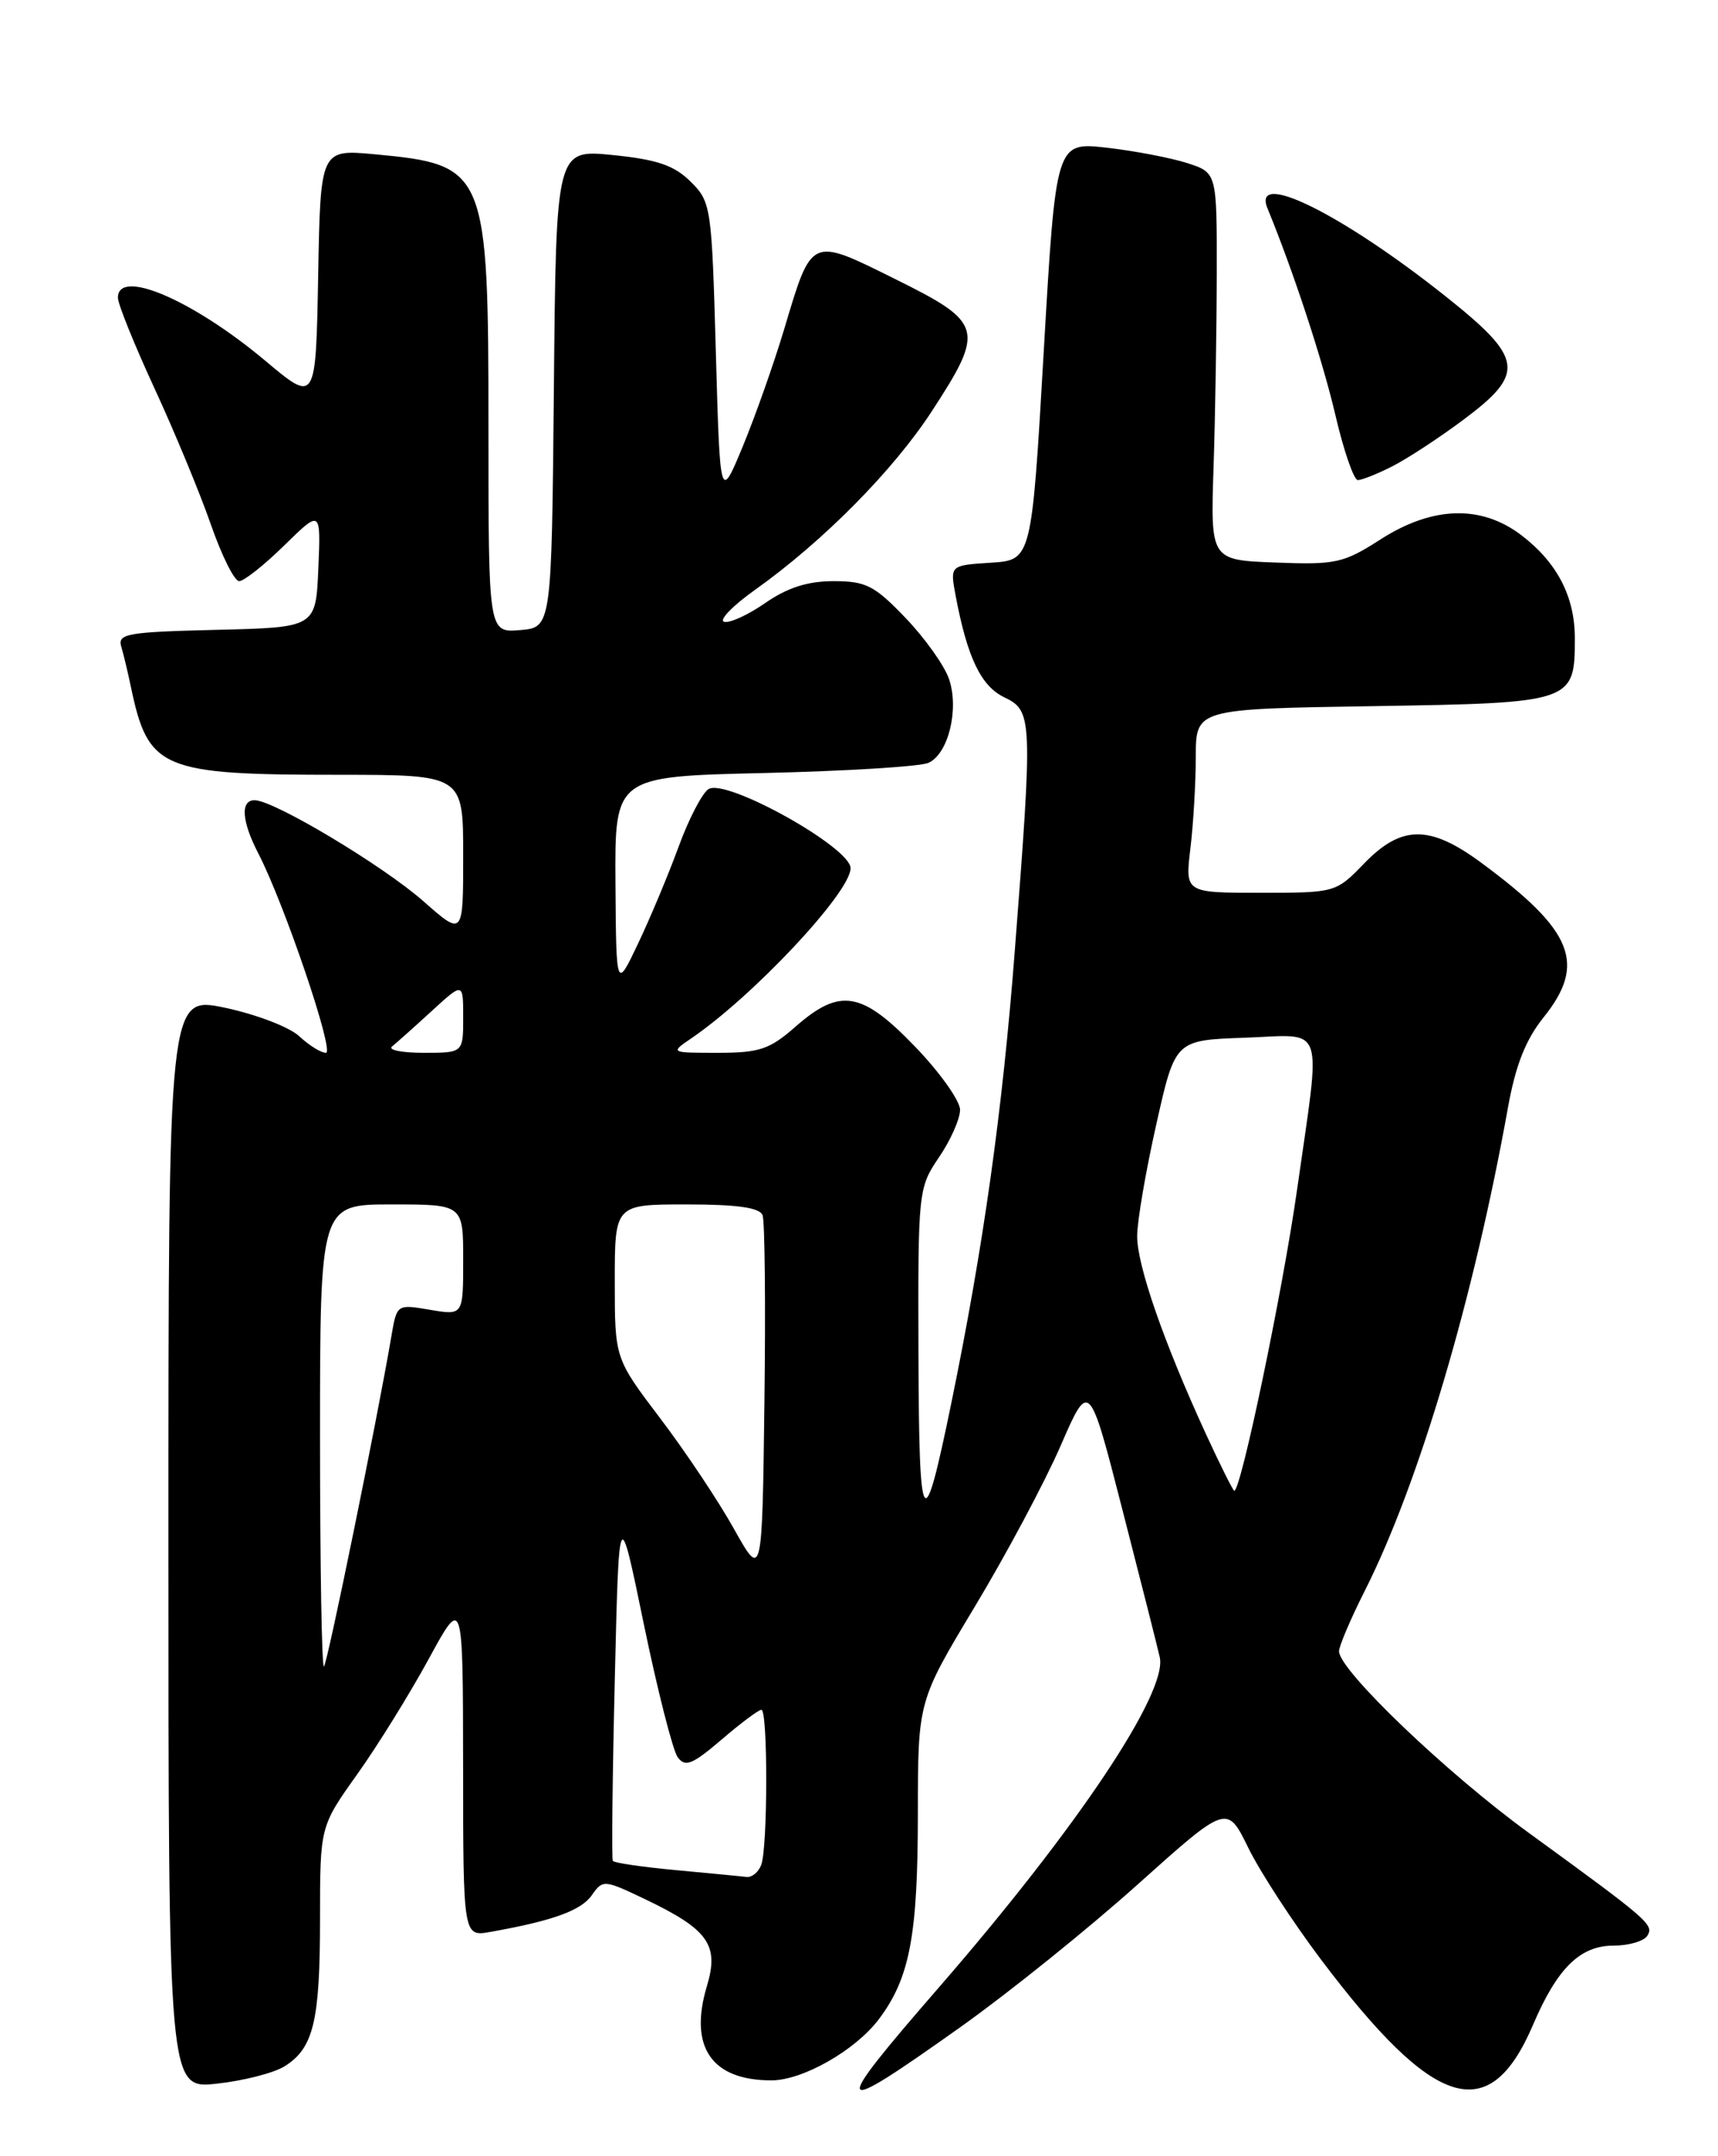 <?xml version="1.0" encoding="UTF-8" standalone="no"?>
<!DOCTYPE svg PUBLIC "-//W3C//DTD SVG 1.1//EN" "http://www.w3.org/Graphics/SVG/1.1/DTD/svg11.dtd" >
<svg xmlns="http://www.w3.org/2000/svg" xmlns:xlink="http://www.w3.org/1999/xlink" version="1.1" viewBox="0 0 204 256">
 <g >
 <path fill="currentColor"
d=" M 33.79 245.33 C 37.23 243.18 38.00 239.98 38.00 227.86 C 38.00 216.86 38.00 216.86 42.40 210.68 C 44.83 207.28 48.64 201.12 50.89 197.00 C 54.97 189.50 54.97 189.50 54.99 209.72 C 55.00 229.95 55.00 229.95 58.25 229.37 C 65.62 228.06 69.00 226.84 70.27 225.02 C 71.58 223.15 71.72 223.16 76.60 225.49 C 84.12 229.09 85.41 230.91 83.94 235.81 C 81.77 243.03 84.49 247.00 91.60 247.00 C 95.31 247.00 101.56 243.44 104.34 239.76 C 108.03 234.87 108.99 229.84 108.99 215.24 C 109.00 201.98 109.00 201.98 115.76 190.74 C 119.48 184.56 124.06 175.98 125.93 171.68 C 129.33 163.86 129.33 163.86 133.26 179.18 C 135.43 187.61 137.43 195.51 137.71 196.75 C 138.68 200.94 127.89 217.07 111.50 235.95 C 98.41 251.02 98.72 251.57 114.12 240.62 C 119.83 236.56 129.27 228.96 135.10 223.73 C 145.70 214.23 145.70 214.23 148.23 219.40 C 149.62 222.24 153.50 228.19 156.84 232.63 C 170.33 250.53 176.84 252.54 182.03 240.42 C 184.92 233.65 187.63 231.00 191.62 231.00 C 193.41 231.00 195.21 230.47 195.61 229.83 C 196.41 228.52 195.85 228.03 181.50 217.59 C 171.75 210.50 159.00 198.29 159.00 196.06 C 159.00 195.44 160.37 192.22 162.05 188.89 C 168.47 176.18 174.98 154.22 179.06 131.50 C 179.96 126.49 181.16 123.45 183.28 120.80 C 188.41 114.42 186.82 110.49 175.87 102.42 C 169.77 97.92 166.42 97.94 162.00 102.50 C 158.62 105.99 158.57 106.00 149.66 106.00 C 140.72 106.00 140.72 106.00 141.35 100.75 C 141.70 97.86 141.99 92.95 141.99 89.84 C 142.00 84.17 142.00 84.17 163.08 83.84 C 186.83 83.46 187.00 83.40 187.00 75.76 C 187.00 70.84 184.89 66.78 180.66 63.55 C 175.88 59.91 170.11 60.08 163.93 64.04 C 159.54 66.86 158.62 67.07 151.46 66.79 C 143.74 66.50 143.74 66.50 144.10 55.50 C 144.30 49.45 144.47 39.10 144.48 32.51 C 144.50 20.51 144.50 20.51 141.00 19.37 C 139.07 18.75 134.77 17.92 131.44 17.54 C 125.38 16.85 125.38 16.85 123.94 41.67 C 122.50 66.50 122.50 66.50 117.65 66.81 C 112.80 67.12 112.80 67.12 113.47 70.70 C 114.85 78.05 116.48 81.46 119.25 82.79 C 122.61 84.40 122.64 85.21 120.49 113.00 C 119.03 131.94 116.77 148.02 112.98 166.50 C 109.63 182.84 109.13 182.12 109.06 160.79 C 109.00 141.37 109.04 141.04 111.50 137.40 C 112.88 135.38 114.00 132.84 114.00 131.77 C 114.00 130.70 111.61 127.33 108.68 124.29 C 102.35 117.70 99.75 117.26 94.49 121.87 C 91.40 124.59 90.19 125.00 85.24 125.00 C 79.60 125.00 79.58 124.99 82.03 123.32 C 89.42 118.30 101.00 105.95 101.00 103.08 C 101.00 100.61 86.22 92.37 84.13 93.69 C 83.38 94.16 81.78 97.24 80.58 100.53 C 79.38 103.81 77.22 108.97 75.78 112.00 C 73.17 117.50 73.17 117.50 73.08 104.85 C 73.00 92.19 73.00 92.19 90.75 91.78 C 100.51 91.55 109.29 91.01 110.25 90.57 C 112.61 89.51 113.91 84.21 112.69 80.62 C 112.15 79.03 109.83 75.77 107.53 73.37 C 103.84 69.52 102.83 69.00 98.98 69.00 C 95.90 69.00 93.50 69.77 90.86 71.60 C 88.79 73.03 86.60 74.03 85.97 73.82 C 85.35 73.62 87.02 71.90 89.67 70.02 C 97.72 64.29 106.06 55.87 110.65 48.82 C 116.97 39.12 116.75 38.31 106.35 33.16 C 96.21 28.12 96.42 28.03 93.14 39.00 C 91.91 43.12 89.68 49.42 88.20 53.00 C 85.50 59.50 85.50 59.50 85.00 41.77 C 84.51 24.50 84.44 23.98 82.00 21.56 C 80.05 19.63 78.03 18.94 72.77 18.41 C 66.03 17.73 66.03 17.73 65.77 46.11 C 65.50 74.50 65.50 74.50 61.75 74.81 C 58.00 75.12 58.00 75.12 58.00 51.01 C 58.00 20.14 57.76 19.56 44.52 18.32 C 38.05 17.72 38.05 17.72 37.78 32.79 C 37.50 47.87 37.50 47.87 31.50 42.83 C 22.87 35.60 14.00 31.80 14.00 35.35 C 14.00 36.10 15.96 40.94 18.34 46.10 C 20.73 51.27 23.74 58.54 25.03 62.25 C 26.32 65.96 27.83 69.00 28.40 69.00 C 28.96 69.00 31.38 67.09 33.76 64.75 C 38.10 60.50 38.10 60.50 37.80 67.50 C 37.50 74.50 37.50 74.50 25.69 74.78 C 15.07 75.04 13.94 75.24 14.40 76.78 C 14.68 77.73 15.19 79.85 15.53 81.50 C 17.60 91.36 19.07 91.99 40.25 91.99 C 55.00 92.00 55.00 92.00 55.00 101.58 C 55.00 111.17 55.00 111.17 50.25 106.98 C 45.45 102.76 32.56 95.04 30.25 95.01 C 28.52 94.99 28.69 97.49 30.66 101.30 C 33.76 107.29 39.77 125.00 38.70 125.00 C 38.11 125.00 36.69 124.11 35.53 123.03 C 34.38 121.95 30.41 120.43 26.72 119.65 C 20.00 118.24 20.00 118.24 20.00 183.13 C 20.00 248.02 20.00 248.02 25.75 247.39 C 28.91 247.05 32.53 246.12 33.79 245.33 Z  M 165.30 55.38 C 167.06 54.49 170.86 52.01 173.75 49.85 C 181.19 44.30 180.94 42.56 171.60 35.14 C 159.29 25.36 148.59 20.09 150.51 24.75 C 153.59 32.25 157.04 42.75 158.56 49.25 C 159.55 53.51 160.76 57.00 161.23 57.00 C 161.71 57.00 163.54 56.27 165.30 55.38 Z  M 80.27 222.04 C 76.29 221.67 72.92 221.18 72.77 220.94 C 72.62 220.70 72.72 211.05 73.00 199.50 C 73.50 178.50 73.50 178.50 76.45 192.84 C 78.08 200.72 79.89 207.83 80.47 208.63 C 81.36 209.85 82.21 209.51 85.68 206.54 C 87.95 204.59 90.08 203.00 90.41 203.00 C 91.19 203.00 91.17 219.38 90.39 221.42 C 90.06 222.29 89.27 222.93 88.64 222.85 C 88.01 222.77 84.25 222.41 80.27 222.04 Z  M 38.00 170.67 C 38.00 143.00 38.00 143.00 46.50 143.00 C 55.00 143.00 55.00 143.00 55.00 149.59 C 55.00 156.18 55.00 156.18 51.06 155.51 C 47.12 154.84 47.12 154.84 46.47 158.67 C 44.84 168.29 38.89 197.44 38.47 197.86 C 38.21 198.12 38.00 185.88 38.00 170.67 Z  M 87.14 181.50 C 85.30 178.20 81.36 172.30 78.39 168.39 C 73.00 161.28 73.00 161.28 73.00 152.14 C 73.00 143.00 73.00 143.00 81.53 143.00 C 87.53 143.00 90.21 143.38 90.55 144.28 C 90.82 144.98 90.92 154.99 90.77 166.53 C 90.50 187.50 90.50 187.50 87.14 181.50 Z  M 143.19 170.25 C 138.18 159.35 135.00 150.19 135.03 146.73 C 135.04 144.95 136.06 139.00 137.30 133.50 C 139.54 123.50 139.54 123.50 147.77 123.21 C 157.52 122.87 156.89 121.03 154.00 141.37 C 152.30 153.30 147.36 177.00 146.56 177.00 C 146.42 177.00 144.90 173.96 143.19 170.25 Z  M 46.55 124.25 C 47.07 123.83 49.19 121.94 51.25 120.05 C 55.00 116.61 55.00 116.61 55.00 120.80 C 55.00 125.00 55.00 125.00 50.30 125.00 C 47.72 125.00 46.03 124.66 46.55 124.25 Z "/>
</g>
</svg>